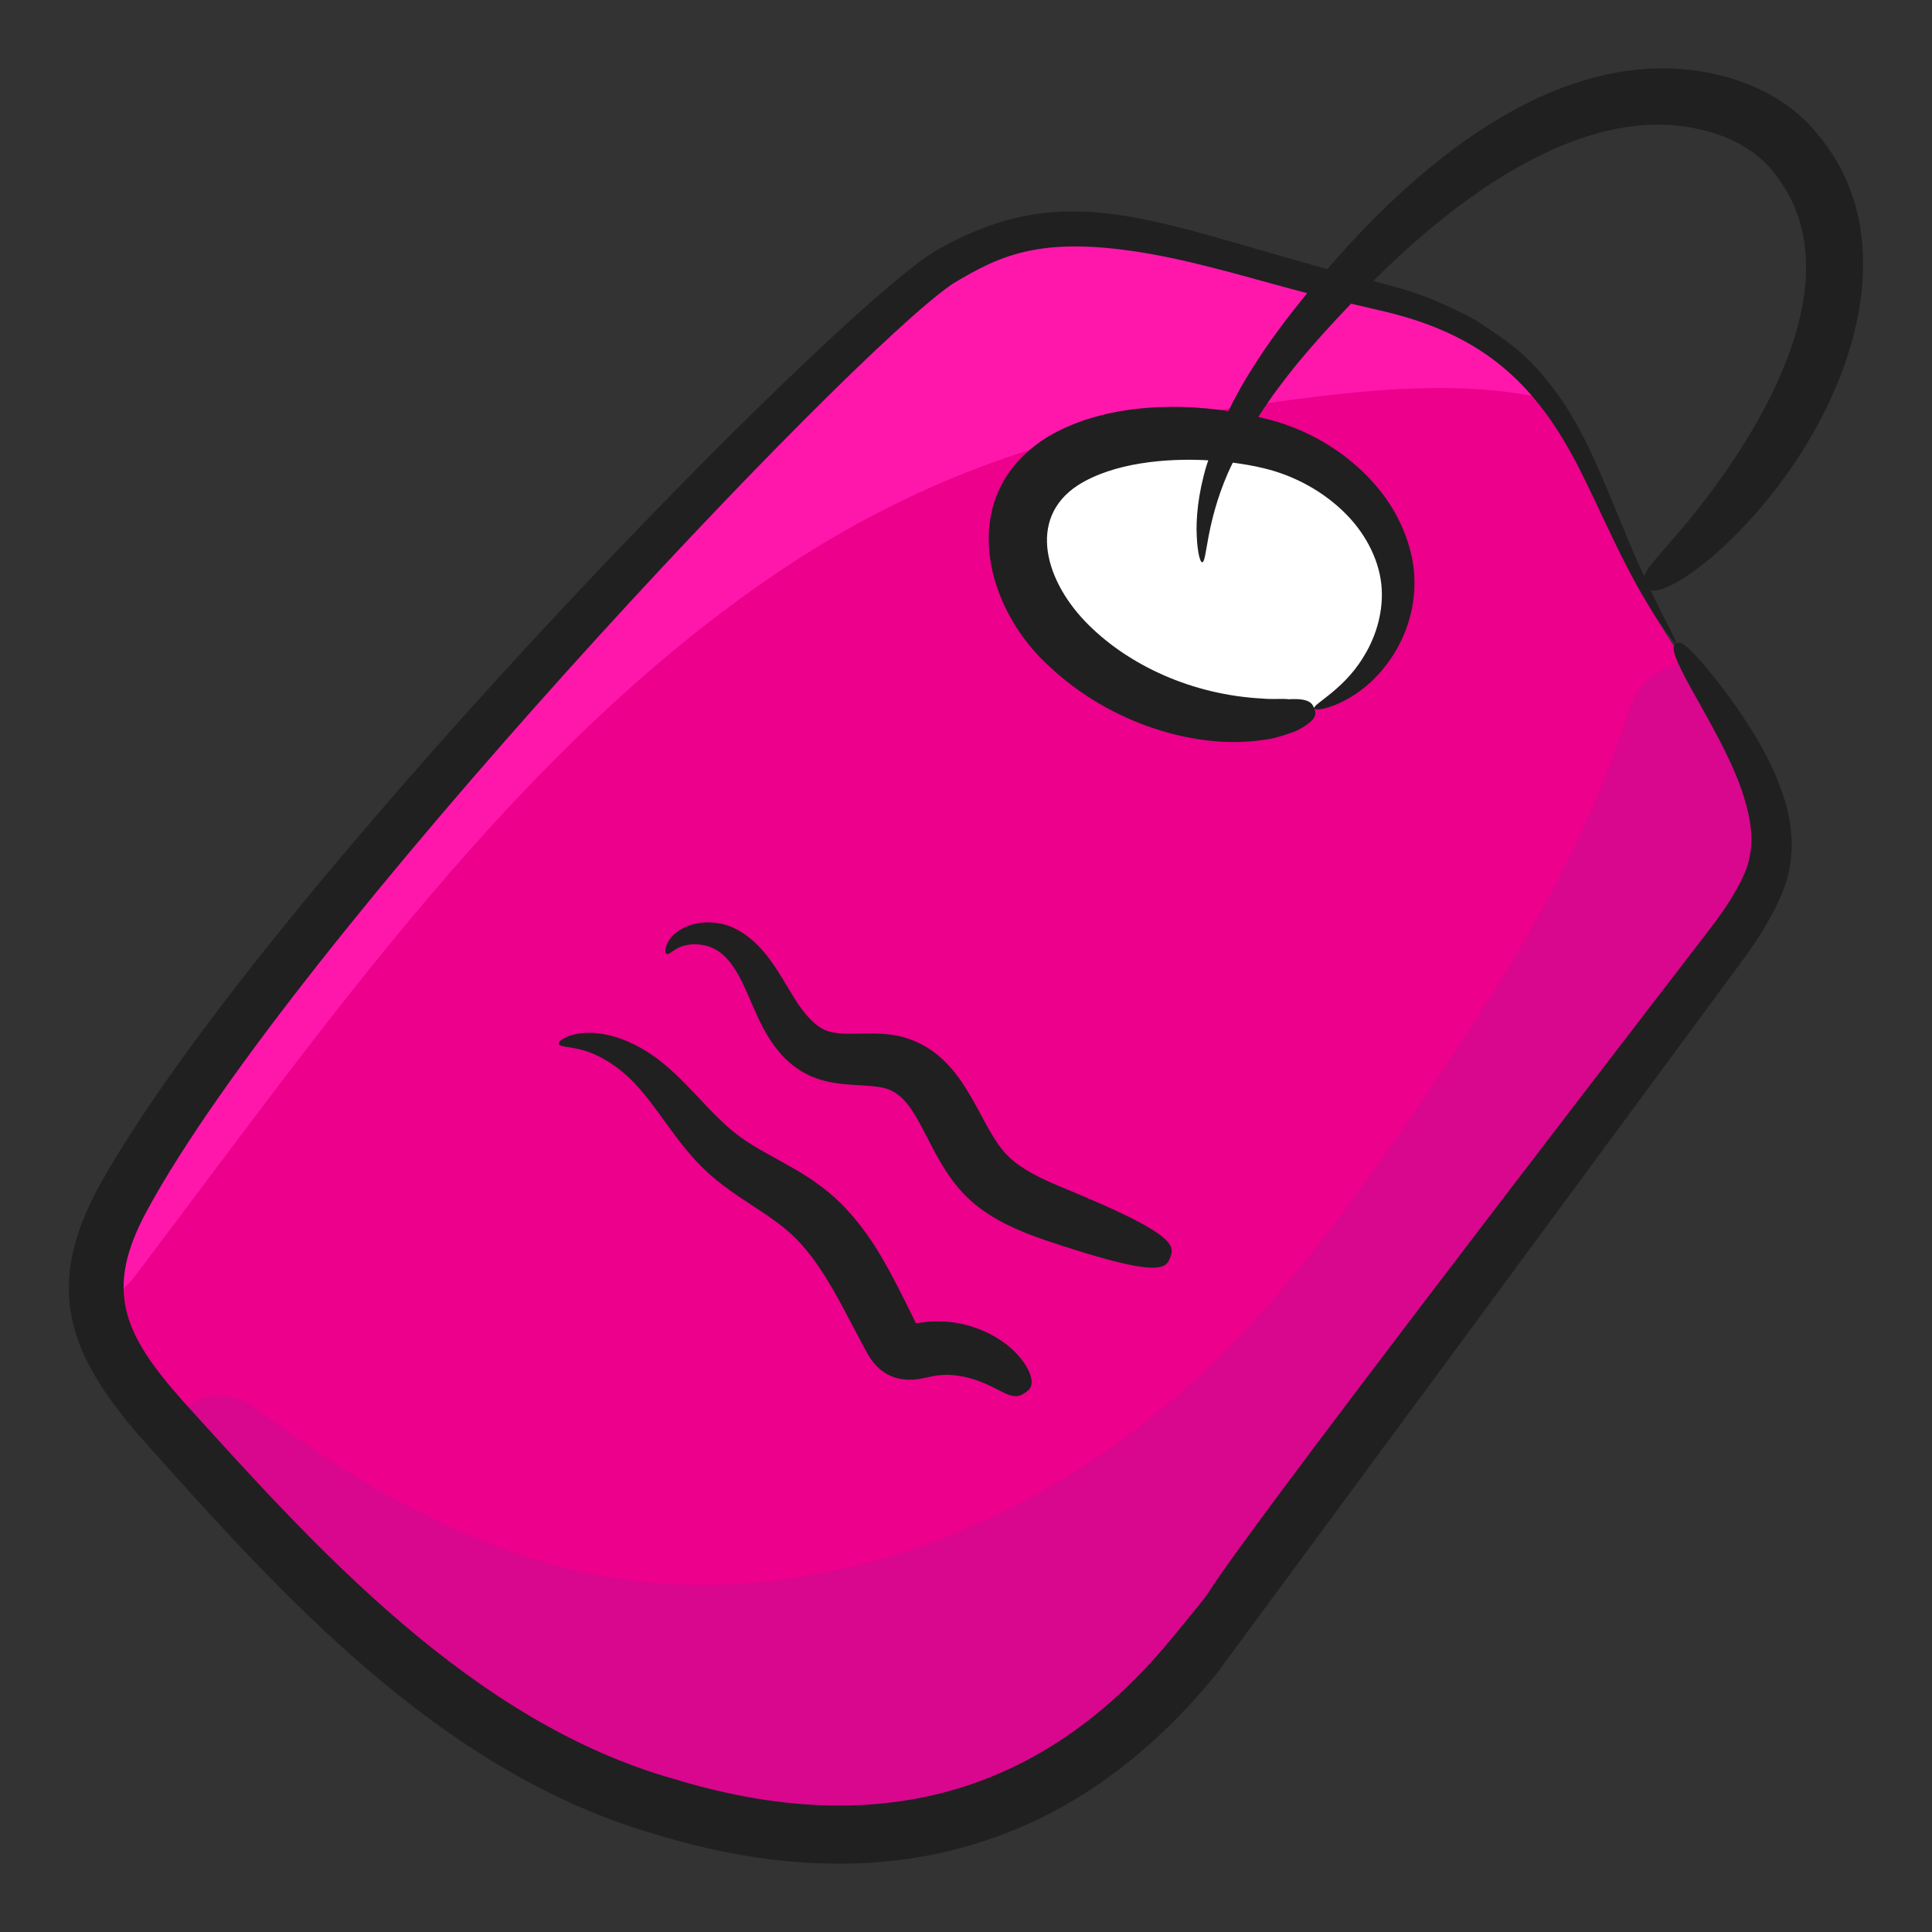 <svg id="Layer_1" enable-background="new 0 0 135 135" height="512" viewBox="0 0 135 135" width="512" xmlns="http://www.w3.org/2000/svg"><rect x="0" y="0" width="135" height="135" fill="#333333" stroke="none"/><g><g><path d="m123.153 60.411c-1.25 4.77-8.39 11.3-11.43 15.53-8.11 11.23-16.21 22.47-24.32 33.71-2.65 3.68-5.38 7.43-8.77 10.55-.3.28-.6.55-.91.8 0 .01-.01.01-.02.02-1.33 1.14-2.76 2.18-4.32 3.07-10.39 5.96-24.51 4.28-35.19-1.25-2.86-1.49-5.53-3.21-8.06-5.11-.74-.54-1.47-1.11-2.18-1.7-5.94-4.8-11.1-10.49-16.15-16.09-.04-.05-.08-.09-.13-.14-2.33-2.59-4.72-5.37-5.24-8.63-.03-.09-.04-.18-.05-.27-.52-3.92 1.77-7.67 4.05-11.05 10.75-15.89 23.31-30.81 37.4-44.47 1.92-1.87 4.38-4.62 7.09-7.48 4.51-4.77 9.74-9.8 14.4-11.35.17-.07.35-.12.52-.17 7.84-2.18 17.1 2.1 24.6 3.7 7.22 1.54 10.97 4.26 13.52 7.76 3.32 4.58 4.57 10.5 8.73 16.88.32.5.68 1.02 1.05 1.57 2.79 4.11 6.6 9.62 5.41 14.12z" fill="#ec008c"/></g><g><path d="m91.833 49.505c4.086-1.565 6.44-5.87 5.731-9.779s-4.172-7.211-8.374-8.512c-7.054-2.184-19.823-1.01-17.866 8.285 1.518 7.204 12.781 12.967 20.508 10.007z" fill="#fff"/></g><g><path d="m107.963 27.841c-7.83-1.75-17.27.09-24.42 1.03-10.56 1.4-20.18 5.08-29.03 11.01-18.47 12.4-31.83 31.83-45.1 49.31-.83 1.09-1.88 1.71-2.98 1.98-.03-.09-.04-.18-.05-.27-.52-3.92 1.769-7.669 4.049-11.049 6.671-9.891 14.029-19.326 21.926-28.266 4.055-4.591 8.258-9.051 12.596-13.375 3.853-3.84 6.987-8.18 10.717-12.159 2.512-2.679 5.482-4.793 8.748-6.452 2.941-1.494 4.935-3.416 8.362-3.746 7.436-.717 14.541 2.709 21.662 4.227 7.22 1.54 10.97 4.26 13.52 7.76z" fill="#ff17ac"/></g><g><path d="m123.153 60.411c-1.25 4.77-8.39 11.3-11.43 15.53-8.11 11.23-16.21 22.47-24.32 33.71-2.65 3.68-5.38 7.43-8.77 10.55-.17.09-.35.17-.52.25-.11.19-.24.37-.39.55 0 .01-.01.01-.02.02-1.33 1.14-2.76 2.18-4.32 3.07-10.39 5.96-24.51 4.28-35.19-1.25-2.86-1.49-5.53-3.21-8.06-5.11.4-.16.83-.26 1.3-.29-1.18-.43-2.34-.9-3.48-1.41-5.94-4.8-11.1-10.49-16.15-16.09-.04-.05-.08-.09-.13-.14 1.28-2.07 3.76-3.19 6.29-1.31 8.58 6.38 18.19 11.69 29.1 12.21 10.71.51 21.08-3.08 29.87-9.05 9.08-6.15 15.63-14.76 21.74-23.71 6.05-8.86 11.9-17.91 15.13-28.22.66-2.11 2.23-3.18 3.94-3.43 2.79 4.11 6.6 9.62 5.41 14.12z" fill="#d8078d"/></g><g fill="#202020"><path d="m80.191 85.726c-.939-.546-2.372-1.239-4.534-2.153-1.087-.468-2.345-.934-3.531-1.58-.589-.326-1.158-.698-1.629-1.154-.462-.439-.886-1.034-1.35-1.842-.516-.876-1.049-2.051-1.957-3.41-.467-.674-1.058-1.407-1.885-2.035-.809-.622-1.905-1.098-2.918-1.233-1.01-.153-1.873-.097-2.617-.09-.737.014-1.348-.008-1.789-.139-.869-.198-1.745-1.162-2.474-2.337-.732-1.169-1.455-2.579-2.52-3.662-.541-.547-1.122-.987-1.812-1.295-.69-.296-1.36-.368-1.953-.336-1.195.059-2.09.656-2.452 1.212-.368.568-.304.951-.19.99.14.059.357-.185.761-.401.4-.211 1.041-.378 1.817-.217.794.148 1.471.607 2.092 1.52.625.892 1.064 2.112 1.727 3.567.345.724.757 1.491 1.356 2.24.588.742 1.437 1.477 2.484 1.891 1.041.421 2.035.491 2.861.549.824.05 1.534.078 2.042.203.509.114.825.311 1.178.597.338.289.659.698.962 1.179.607.978 1.134 2.163 1.751 3.233 1.21 2.119 2.454 3.379 4.66 4.506 1.632.806 2.975 1.193 4.075 1.563 2.233.721 3.771 1.134 4.838 1.335 2.136.402 2.394-.045 2.59-.572.196-.527.293-1.034-1.585-2.127z"/><path d="m69.013 93.133c-.76-.365-1.714-.688-2.889-.781-1.073-.085-1.993.101-2.094.111-.017.001-.023-.002-.023-.002l-.019-.01c-.011-.007-.019-.017-.024-.028-.003-.009-.004-.018-.004-.026l.001-.011c-.003-.011.022.033-.053-.116-.818-1.65-1.477-3.014-2.327-4.461-.588-.99-1.342-2.133-2.381-3.255-1.013-1.139-2.442-2.178-3.774-2.923-1.343-.775-2.642-1.413-3.69-2.178-1.045-.748-2.006-1.782-2.992-2.827-.989-1.045-1.996-2.09-3.147-2.885-1.125-.784-2.3-1.27-3.337-1.466-1.041-.201-1.919-.09-2.466.107-.554.193-.791.441-.754.562.083.3 1.244.098 2.748.844.748.362 1.581.929 2.37 1.718.777.765 1.538 1.811 2.37 2.959.837 1.145 1.773 2.451 3.075 3.606 1.292 1.144 2.682 1.956 3.837 2.744 1.184.79 2.052 1.514 2.785 2.398 1.358 1.59 2.449 3.699 3.42 5.555.829 1.565.63 1.193.995 1.862.117.2.243.391.382.564.277.347.605.629.972.831.499.271 1.046.389 1.581.383.557-.003 1.022-.127 1.17-.152l.199-.046c.367-.08.702-.129 1.037-.138.665-.019 1.262.087 1.766.222 1.015.281 1.667.66 2.143.896.937.509 1.305.421 1.718.141.199-.129.386-.26.453-.534.065-.273.023-.709-.372-1.365-.396-.643-1.156-1.546-2.677-2.3z"/><path d="m9.841 100.449c9.685 10.864 20.964 23.466 36.08 27.758 14.914 4.541 28.548 1.685 39.062-11.218.093-.115 36.771-49.874 36.854-49.989.775-1.062 1.471-2.124 2.045-3.226.573-1.084 1.065-2.239 1.224-3.481.18-1.214.084-2.341-.133-3.318-.191-.994-.515-1.848-.829-2.628-.653-1.55-1.38-2.756-2.024-3.773-1.312-2.015-2.335-3.259-3.043-4.1-1.426-1.667-1.722-1.657-1.963-1.504-.234.148-.376.446.651 2.393.504.974 1.328 2.344 2.387 4.355.515 1.008 1.097 2.18 1.573 3.554.446 1.357.864 2.98.542 4.547-.123.768-.508 1.613-1.029 2.51-.51.895-1.164 1.827-1.916 2.788-45.608 59.268-30.207 40.55-37.428 49.349-7.857 9.561-18.883 14.699-34.807 9.839-14.172-4.008-25.123-16.249-34.324-26.424-4.165-4.686-5.507-7.744-2.49-13.291 10.231-18.856 49.061-59.832 56.259-64.735 3.49-2.128 6.407-3.405 13.793-2.123 3.832.683 7.461 1.833 11.016 2.754-1.451 1.773-2.774 3.543-3.866 5.298-.633.991-1.167 1.975-1.64 2.94-4.161-.626-8.986-.357-12.62 1.795-1.187.726-2.265 1.729-2.996 2.935-2.528 4.189-.529 9.836 3.11 13.116 4.273 4.024 10.364 5.874 15.056 5.114.478-.052.894-.174 1.254-.289.361-.111.666-.217.925-.317.51-.254.832-.483 1.036-.67.405-.38.334-.637.235-.901-.099-.263-.237-.5-.736-.604-.25-.054-.585-.065-1.047-.044-.484-.058-1.073.025-1.869-.048-4.903-.265-9.257-2.32-12.081-5.109-3.07-3.007-4.366-7.461-.781-9.795 2.474-1.577 6.179-1.907 9.11-1.742-.036.113-.085.235-.119.346-.615 2.044-.751 3.79-.687 4.97.052 1.184.249 1.817.371 1.809.358.002.223-2.595 1.808-6.244.101-.232.227-.479.34-.718.737.098 1.468.22 2.177.394 2.216.532 4.251 1.69 5.753 3.221 1.499 1.524 2.388 3.445 2.476 5.245.094 1.83-.521 3.522-1.299 4.75-.767 1.259-1.707 2.072-2.373 2.612-.672.544-1.105.805-1.045.956.039.11.577.11 1.453-.244.864-.351 2.109-1.047 3.237-2.378 1.129-1.302 2.168-3.255 2.304-5.678.141-2.44-.841-5.096-2.607-7.183-1.757-2.094-4.233-3.716-6.979-4.55-.436-.133-.877-.232-1.317-.338.436-.681.9-1.369 1.429-2.066 1.411-1.909 3.151-3.861 5.053-5.848.82.185 1.597.375 2.379.556 7.052 1.679 10.66 5.246 13.587 10.999 1.297 2.592 2.315 4.924 3.279 6.762.476.923.915 1.734 1.336 2.417.402.691.759 1.266 1.084 1.708.627.897.983 1.346 1.041 1.308.119-.077-.637-1.339-1.781-3.739.147.05.35.055.664-.03.641-.185 1.775-.729 3.577-2.24 8.338-7.157 14.655-20.887 7.508-29.493-.848-1.106-2.108-2.171-3.487-2.905-1.39-.763-2.95-1.273-4.591-1.549-9.831-1.672-19.259 5.718-26.091 13.602-.055.063-.105.126-.16.189-12.681-3.484-18.582-6.457-27.636-1.121-8.044 5.276-47.113 45.369-58.146 65.118-3.911 7.123-2.246 11.776 2.869 17.649zm108.478-91.507c2.492.465 4.491 1.613 5.598 3.088 5.762 7.018-.506 17.902-6.364 24.877-1.407 1.642-2.184 2.47-2.504 3.021-.079.131-.13.244-.164.345-.16-.348-.322-.704-.492-1.091-.836-1.876-1.72-4.226-2.929-6.934-.598-1.354-1.341-2.781-2.282-4.218-2.214-3.153-3.521-3.986-6.133-5.697-1.726-.911-3.452-1.722-5.769-2.346-.431-.114-.876-.235-1.32-.354 5.785-5.776 14.352-12.23 22.359-10.692z"/></g></g></svg>